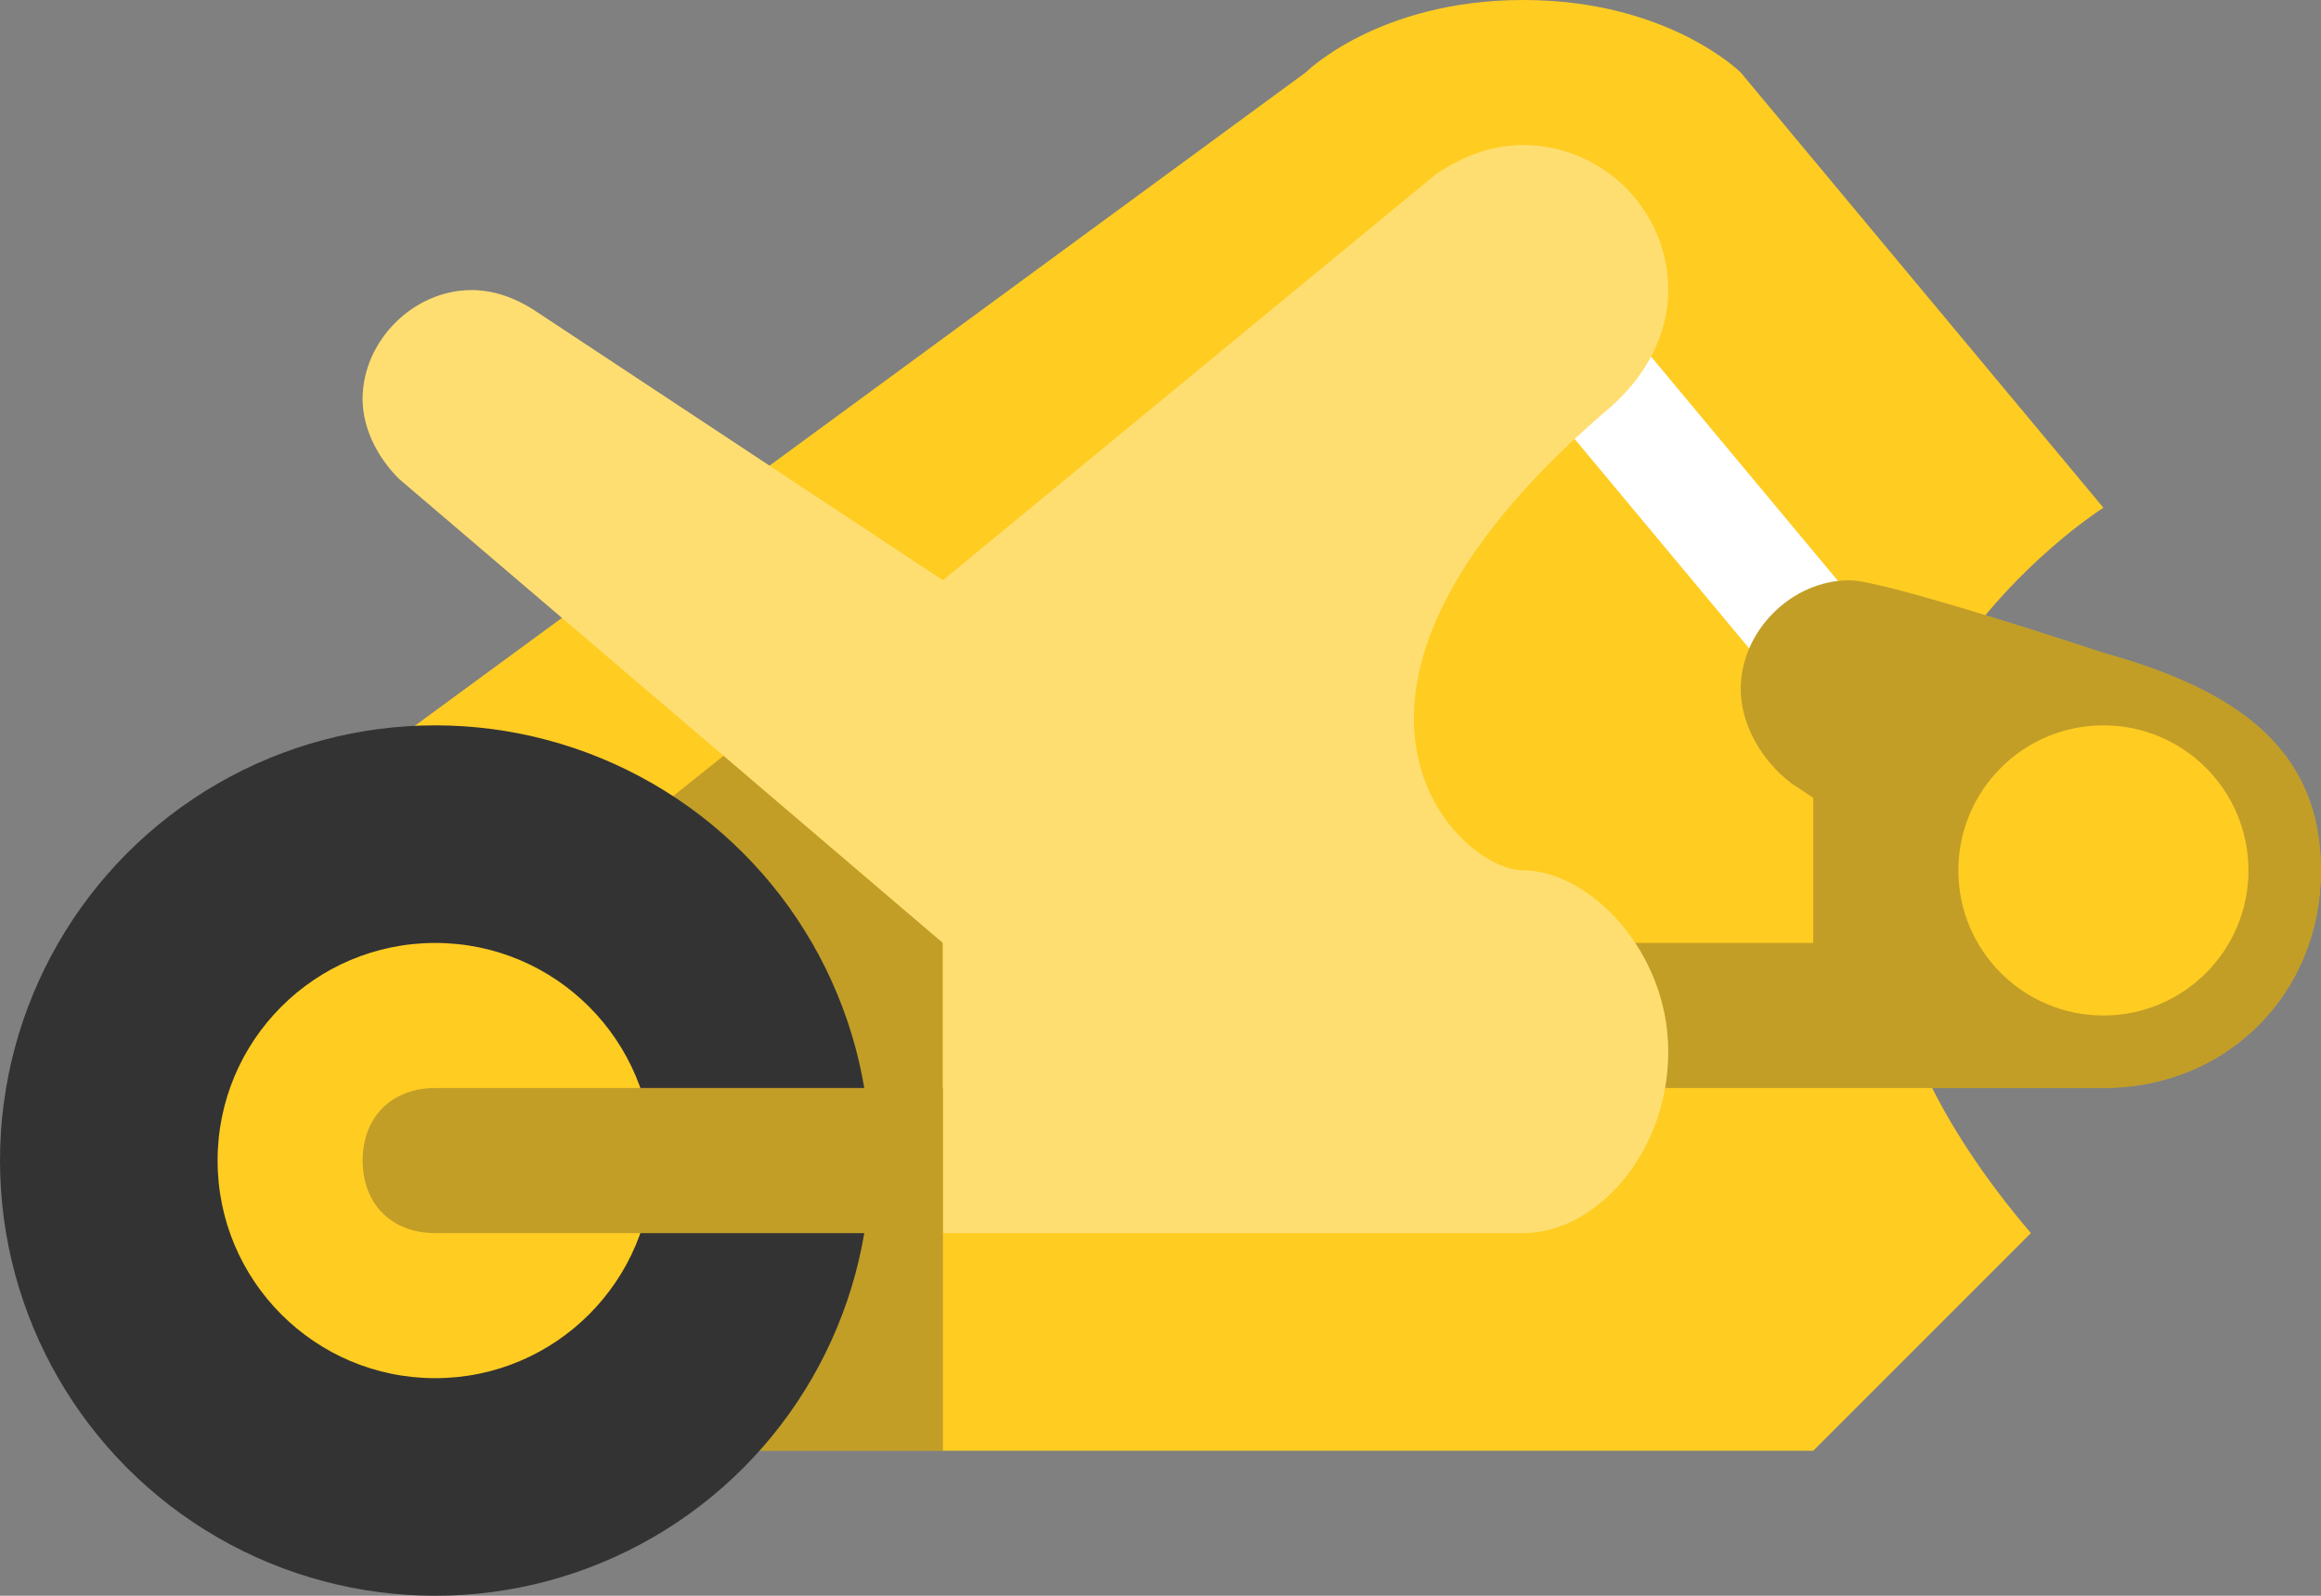 <svg version="1.1" id="Layer_1" xmlns="http://www.w3.org/2000/svg" xmlns:xlink="http://www.w3.org/1999/xlink" x="0px" y="0px" viewBox="0 0 32 22" style="enable-background:new 0 0 32 22;" xml:space="preserve" width="32px" height="22px" fill="#333">
<rect x="0" y="0" width="32" height="22" fill="#808080" stroke="none"/>
<style type="text/css">
	.shadow{opacity:0.3;}
	.highlight{opacity:0.2;fill:#FFFFFF;}
	.white{fill:#FFFFFF;}
	.primary{fill:#FFCC22;}
</style>
<path class="primary" d="M29,7l-5-6c0,0-1-1-3-1s-3,1-3,1L3,12v8h22l3-3C22.8,10.9,29,7,29,7z"/>
<polygon class="shadow" points="3,16 13,8 13,20 3,20 "/>
<circle class="black" cx="6" cy="16" r="6"/>
<circle class="primary" cx="6" cy="16" r="3"/>
<polygon class="white" points="25,10 20,4 22,4 27,10 "/>
<path class="primary" d="M29,9c0,0-3-1-3.5-1C24.7,8,24,8.7,24,9.5c0,0.5,0.3,1,0.7,1.3L25,11l0,2h-4v2c0,0,7.7,0,8,0
	c1.7,0,3-1.3,3-3C32,10.3,30.8,9.5,29,9z"/>
<path class="shadow" d="M29,9c0,0-3-1-3.5-1C24.7,8,24,8.7,24,9.5c0,0.5,0.3,1,0.7,1.3L25,11l0,2h-4v2c0,0,7.7,0,8,0
	c1.7,0,3-1.3,3-3C32,10.3,30.8,9.5,29,9z"/>
<circle class="primary" cx="29" cy="12" r="2"/>
<path class="primary" d="M21,12c-0.9,0-3.4-2.4,1.1-6.3C22.6,5.3,23,4.7,23,4c0-1.1-0.9-2-2-2c-0.5,0-0.9,0.2-1.2,0.4L13,8
	L7.4,4.3C7.1,4.1,6.8,4,6.5,4C5.7,4,5,4.7,5,5.5c0,0.4,0.2,0.8,0.5,1.1l0,0L13,13v4h8c1,0,2-1.1,2-2.5S21.9,12,21,12z"/>
<path class="highlight" d="M21,12c-0.9,0-3.4-2.4,1.1-6.3C22.6,5.3,23,4.7,23,4c0-1.1-0.9-2-2-2c-0.5,0-0.9,0.2-1.2,0.4L13,8
	L7.4,4.3C7.1,4.1,6.8,4,6.5,4C5.7,4,5,4.7,5,5.5c0,0.4,0.2,0.8,0.5,1.1l0,0L13,13v4h8c1,0,2-1.1,2-2.5S21.9,12,21,12z"/>
<path class="highlight" d="M21,12c-0.9,0-3.4-2.4,1.1-6.3C22.6,5.3,23,4.7,23,4c0-1.1-0.9-2-2-2c-0.5,0-0.9,0.2-1.2,0.4L13,8
	L7.4,4.3C7.1,4.1,6.8,4,6.5,4C5.7,4,5,4.7,5,5.5c0,0.4,0.2,0.8,0.5,1.1l0,0L13,13v4h8c1,0,2-1.1,2-2.5S21.9,12,21,12z"/>
<path class="primary" d="M6,15c-0.6,0-1,0.4-1,1s0.4,1,1,1h7v-2H6z"/>
<path class="shadow" d="M6,15c-0.6,0-1,0.4-1,1s0.4,1,1,1h7v-2H6z"/>
</svg>
